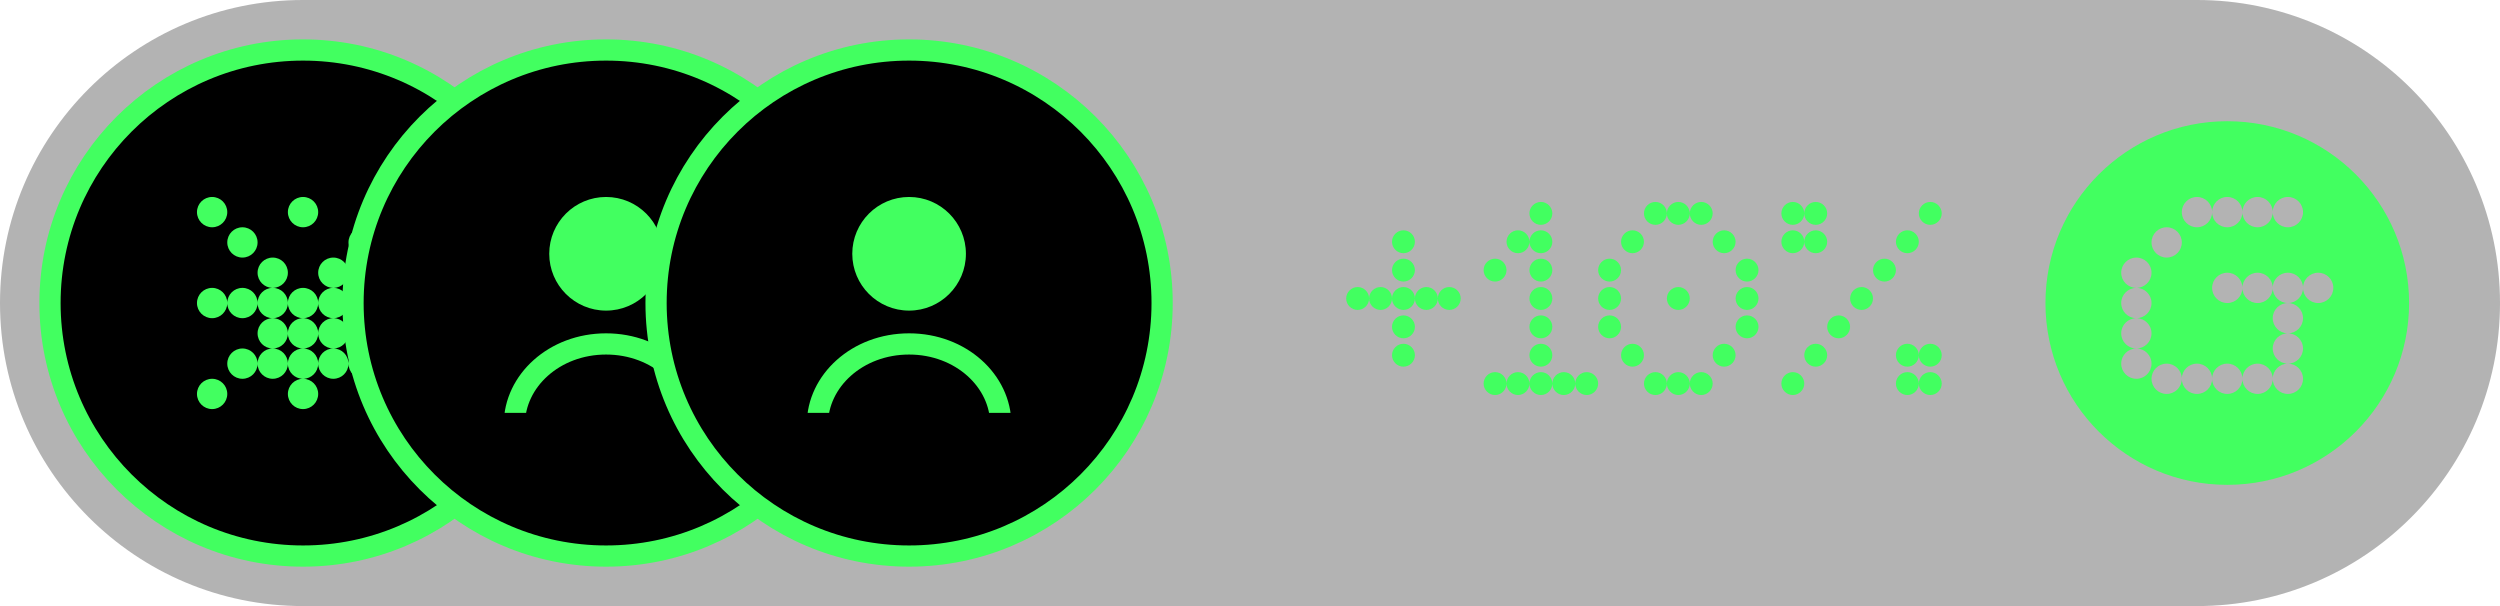 <svg width="165" height="40" viewBox="0 0 165 40" fill="none" xmlns="http://www.w3.org/2000/svg">
<path d="M0 20C0 8.954 8.954 0 20 0H145C156.046 0 165 8.954 165 20C165 31.046 156.046 40 145 40H20C8.954 40 0 31.046 0 20Z" fill="black" fill-opacity="0.3"/>
<circle cx="20" cy="20" r="16.7" fill="black" stroke="#42FF60" stroke-width="1.4"/>
<path fill-rule="evenodd" clip-rule="evenodd" d="M14 15C13.448 15 13 14.552 13 14C13 13.448 13.448 13 14 13C14.552 13 15 13.448 15 14C15 14.552 14.552 15 14 15ZM16 17C15.448 17 15 16.552 15 16C15 15.448 15.448 15 16 15C16.552 15 17 15.448 17 16C17 16.552 16.552 17 16 17ZM17 18C17 18.55 17.444 18.996 17.992 19C17.444 19.004 17 19.45 17 20C17 20.552 17.448 21 18 21C18.55 21 18.996 20.556 19 20.008C19.004 20.556 19.45 21 20 21C20.552 21 21 20.552 21 20C21 19.448 20.552 19 20 19C19.45 19 19.004 19.443 19 19.992C18.996 19.446 18.554 19.004 18.008 19C18.556 18.996 19 18.55 19 18C19 17.448 18.552 17 18 17C17.448 17 17 17.448 17 18ZM14 21C13.448 21 13 20.552 13 20C13 19.448 13.448 19 14 19C14.55 19 14.996 19.443 15 19.992C15.004 19.443 15.45 19 16 19C16.552 19 17 19.448 17 20C17 20.552 16.552 21 16 21C15.45 21 15.004 20.556 15 20.008C14.996 20.556 14.55 21 14 21ZM21.992 23C21.444 22.996 21 22.55 21 22C21 21.448 21.448 21 22 21C22.552 21 23 21.448 23 22C23 22.55 22.556 22.996 22.008 23C22.554 23.004 22.996 23.446 23 23.992C23.004 23.444 23.45 23 24 23C24.552 23 25 23.448 25 24C25 24.552 24.552 25 24 25C23.45 25 23.004 24.557 23 24.008C22.996 24.557 22.55 25 22 25C21.448 25 21 24.552 21 24C21 23.45 21.444 23.004 21.992 23ZM16 25C15.448 25 15 24.552 15 24C15 23.448 15.448 23 16 23C16.552 23 17 23.448 17 24C17 24.552 16.552 25 16 25ZM13 26C13 26.552 13.448 27 14 27C14.552 27 15 26.552 15 26C15 25.448 14.552 25 14 25C13.448 25 13 25.448 13 26ZM19 21.992C18.996 21.444 18.55 21 18 21C17.448 21 17 21.448 17 22C17 22.55 17.444 22.996 17.992 23C17.444 23.004 17 23.45 17 24C17 24.552 17.448 25 18 25C18.55 25 18.996 24.557 19 24.008C19.004 24.554 19.446 24.996 19.992 25C19.444 25.004 19 25.45 19 26C19 26.552 19.448 27 20 27C20.552 27 21 26.552 21 26C21 25.45 20.556 25.004 20.008 25C20.556 24.996 21 24.55 21 24C21 23.45 20.556 23.004 20.008 23C20.556 22.996 21 22.55 21 22C21 21.448 20.552 21 20 21C19.45 21 19.004 21.444 19 21.992ZM18.008 23C18.554 23.004 18.996 23.446 19 23.992C19.004 23.446 19.446 23.004 19.992 23C19.446 22.996 19.004 22.554 19 22.008C18.996 22.554 18.554 22.996 18.008 23ZM20 15C19.448 15 19 14.552 19 14C19 13.448 19.448 13 20 13C20.552 13 21 13.448 21 14C21 14.552 20.552 15 20 15ZM21.992 19C21.444 18.996 21 18.55 21 18C21 17.448 21.448 17 22 17C22.552 17 23 17.448 23 18C23 18.55 22.556 18.996 22.008 19C22.554 19.004 22.996 19.446 23 19.992C23.004 19.443 23.45 19 24 19C24.552 19 25 19.448 25 20C25 20.552 24.552 21 24 21C23.45 21 23.004 20.556 23 20.008C22.996 20.556 22.55 21 22 21C21.448 21 21 20.552 21 20C21 19.45 21.444 19.004 21.992 19ZM24 17C23.448 17 23 16.552 23 16C23 15.448 23.448 15 24 15C24.552 15 25 15.448 25 16C25 16.552 24.552 17 24 17ZM25 14C25 14.552 25.448 15 26 15C26.552 15 27 14.552 27 14C27 13.448 26.552 13 26 13C25.448 13 25 13.448 25 14ZM26 27C25.448 27 25 26.552 25 26C25 25.448 25.448 25 26 25C26.552 25 27 25.448 27 26C27 26.552 26.552 27 26 27ZM25 20C25 20.552 25.448 21 26 21C26.552 21 27 20.552 27 20C27 19.448 26.552 19 26 19C25.448 19 25 19.448 25 20Z" fill="#42FF60"/>
<circle cx="40" cy="20" r="16.7" fill="black" stroke="#42FF60" stroke-width="1.4"/>
<g clip-path="url(#clip0_18680_114285)">
<path d="M46.05 28C46.05 30.852 43.421 33.3 40 33.3C36.579 33.3 33.95 30.852 33.95 28C33.95 25.148 36.579 22.7 40 22.7C43.421 22.7 46.05 25.148 46.05 28Z" stroke="#42FF60" stroke-width="1.4"/>
</g>
<circle cx="40" cy="16.75" r="3.75" fill="#42FF60"/>
<circle cx="60" cy="20" r="16.7" fill="black" stroke="#42FF60" stroke-width="1.4"/>
<g clip-path="url(#clip1_18680_114285)">
<path d="M66.05 28C66.05 30.852 63.421 33.3 60 33.3C56.579 33.3 53.95 30.852 53.95 28C53.95 25.148 56.579 22.7 60 22.7C63.421 22.7 66.05 25.148 66.05 28Z" stroke="#42FF60" stroke-width="1.4"/>
</g>
<circle cx="60" cy="16.75" r="3.75" fill="#42FF60"/>
<path d="M92.628 24.2C92.214 24.2 91.872 23.858 91.872 23.444C91.872 23.03 92.214 22.688 92.628 22.688C93.042 22.688 93.384 23.03 93.384 23.444C93.384 23.858 93.042 24.2 92.628 24.2ZM92.628 22.328C92.214 22.328 91.872 21.986 91.872 21.572C91.872 21.158 92.214 20.816 92.628 20.816C93.042 20.816 93.384 21.158 93.384 21.572C93.384 21.986 93.042 22.328 92.628 22.328ZM91.116 20.456C90.702 20.456 90.36 20.114 90.36 19.7C90.36 19.286 90.702 18.944 91.116 18.944C91.53 18.944 91.872 19.286 91.872 19.7C91.872 20.114 91.53 20.456 91.116 20.456ZM89.604 20.456C89.19 20.456 88.848 20.114 88.848 19.7C88.848 19.286 89.19 18.944 89.604 18.944C90.018 18.944 90.36 19.286 90.36 19.7C90.36 20.114 90.018 20.456 89.604 20.456ZM94.14 20.456C93.726 20.456 93.384 20.114 93.384 19.7C93.384 19.286 93.726 18.944 94.14 18.944C94.554 18.944 94.896 19.286 94.896 19.7C94.896 20.114 94.554 20.456 94.14 20.456ZM92.628 20.456C92.214 20.456 91.872 20.114 91.872 19.7C91.872 19.286 92.214 18.944 92.628 18.944C93.042 18.944 93.384 19.286 93.384 19.7C93.384 20.114 93.042 20.456 92.628 20.456ZM95.652 20.456C95.238 20.456 94.896 20.114 94.896 19.7C94.896 19.286 95.238 18.944 95.652 18.944C96.066 18.944 96.408 19.286 96.408 19.7C96.408 20.114 96.066 20.456 95.652 20.456ZM92.628 18.584C92.214 18.584 91.872 18.242 91.872 17.828C91.872 17.414 92.214 17.072 92.628 17.072C93.042 17.072 93.384 17.414 93.384 17.828C93.384 18.242 93.042 18.584 92.628 18.584ZM92.628 16.712C92.214 16.712 91.872 16.37 91.872 15.956C91.872 15.542 92.214 15.2 92.628 15.2C93.042 15.2 93.384 15.542 93.384 15.956C93.384 16.37 93.042 16.712 92.628 16.712ZM100.186 26.072C99.772 26.072 99.43 25.73 99.43 25.316C99.43 24.902 99.772 24.56 100.186 24.56C100.6 24.56 100.942 24.902 100.942 25.316C100.942 25.73 100.6 26.072 100.186 26.072ZM103.21 26.072C102.796 26.072 102.454 25.73 102.454 25.316C102.454 24.902 102.796 24.56 103.21 24.56C103.624 24.56 103.966 24.902 103.966 25.316C103.966 25.73 103.624 26.072 103.21 26.072ZM101.698 26.072C101.284 26.072 100.942 25.73 100.942 25.316C100.942 24.902 101.284 24.56 101.698 24.56C102.112 24.56 102.454 24.902 102.454 25.316C102.454 25.73 102.112 26.072 101.698 26.072ZM101.698 24.2C101.284 24.2 100.942 23.858 100.942 23.444C100.942 23.03 101.284 22.688 101.698 22.688C102.112 22.688 102.454 23.03 102.454 23.444C102.454 23.858 102.112 24.2 101.698 24.2ZM101.698 22.328C101.284 22.328 100.942 21.986 100.942 21.572C100.942 21.158 101.284 20.816 101.698 20.816C102.112 20.816 102.454 21.158 102.454 21.572C102.454 21.986 102.112 22.328 101.698 22.328ZM101.698 20.456C101.284 20.456 100.942 20.114 100.942 19.7C100.942 19.286 101.284 18.944 101.698 18.944C102.112 18.944 102.454 19.286 102.454 19.7C102.454 20.114 102.112 20.456 101.698 20.456ZM98.674 18.584C98.26 18.584 97.918 18.242 97.918 17.828C97.918 17.414 98.26 17.072 98.674 17.072C99.088 17.072 99.43 17.414 99.43 17.828C99.43 18.242 99.088 18.584 98.674 18.584ZM101.698 18.584C101.284 18.584 100.942 18.242 100.942 17.828C100.942 17.414 101.284 17.072 101.698 17.072C102.112 17.072 102.454 17.414 102.454 17.828C102.454 18.242 102.112 18.584 101.698 18.584ZM100.186 16.712C99.772 16.712 99.43 16.37 99.43 15.956C99.43 15.542 99.772 15.2 100.186 15.2C100.6 15.2 100.942 15.542 100.942 15.956C100.942 16.37 100.6 16.712 100.186 16.712ZM101.698 16.712C101.284 16.712 100.942 16.37 100.942 15.956C100.942 15.542 101.284 15.2 101.698 15.2C102.112 15.2 102.454 15.542 102.454 15.956C102.454 16.37 102.112 16.712 101.698 16.712ZM101.698 14.84C101.284 14.84 100.942 14.498 100.942 14.084C100.942 13.67 101.284 13.328 101.698 13.328C102.112 13.328 102.454 13.67 102.454 14.084C102.454 14.498 102.112 14.84 101.698 14.84ZM98.674 26.072C98.26 26.072 97.918 25.73 97.918 25.316C97.918 24.902 98.26 24.56 98.674 24.56C99.088 24.56 99.43 24.902 99.43 25.316C99.43 25.73 99.088 26.072 98.674 26.072ZM104.722 26.072C104.308 26.072 103.966 25.73 103.966 25.316C103.966 24.902 104.308 24.56 104.722 24.56C105.136 24.56 105.478 24.902 105.478 25.316C105.478 25.73 105.136 26.072 104.722 26.072ZM109.257 26.072C108.843 26.072 108.501 25.73 108.501 25.316C108.501 24.902 108.843 24.56 109.257 24.56C109.671 24.56 110.013 24.902 110.013 25.316C110.013 25.73 109.671 26.072 109.257 26.072ZM112.281 26.072C111.867 26.072 111.525 25.73 111.525 25.316C111.525 24.902 111.867 24.56 112.281 24.56C112.695 24.56 113.037 24.902 113.037 25.316C113.037 25.73 112.695 26.072 112.281 26.072ZM110.769 26.072C110.355 26.072 110.013 25.73 110.013 25.316C110.013 24.902 110.355 24.56 110.769 24.56C111.183 24.56 111.525 24.902 111.525 25.316C111.525 25.73 111.183 26.072 110.769 26.072ZM107.745 24.2C107.331 24.2 106.989 23.858 106.989 23.444C106.989 23.03 107.331 22.688 107.745 22.688C108.159 22.688 108.501 23.03 108.501 23.444C108.501 23.858 108.159 24.2 107.745 24.2ZM113.793 24.2C113.379 24.2 113.037 23.858 113.037 23.444C113.037 23.03 113.379 22.688 113.793 22.688C114.207 22.688 114.549 23.03 114.549 23.444C114.549 23.858 114.207 24.2 113.793 24.2ZM106.233 22.328C105.819 22.328 105.477 21.986 105.477 21.572C105.477 21.158 105.819 20.816 106.233 20.816C106.647 20.816 106.989 21.158 106.989 21.572C106.989 21.986 106.647 22.328 106.233 22.328ZM115.305 22.328C114.891 22.328 114.549 21.986 114.549 21.572C114.549 21.158 114.891 20.816 115.305 20.816C115.719 20.816 116.061 21.158 116.061 21.572C116.061 21.986 115.719 22.328 115.305 22.328ZM106.233 20.456C105.819 20.456 105.477 20.114 105.477 19.7C105.477 19.286 105.819 18.944 106.233 18.944C106.647 18.944 106.989 19.286 106.989 19.7C106.989 20.114 106.647 20.456 106.233 20.456ZM110.769 20.456C110.355 20.456 110.013 20.114 110.013 19.7C110.013 19.286 110.355 18.944 110.769 18.944C111.183 18.944 111.525 19.286 111.525 19.7C111.525 20.114 111.183 20.456 110.769 20.456ZM115.305 20.456C114.891 20.456 114.549 20.114 114.549 19.7C114.549 19.286 114.891 18.944 115.305 18.944C115.719 18.944 116.061 19.286 116.061 19.7C116.061 20.114 115.719 20.456 115.305 20.456ZM106.233 18.584C105.819 18.584 105.477 18.242 105.477 17.828C105.477 17.414 105.819 17.072 106.233 17.072C106.647 17.072 106.989 17.414 106.989 17.828C106.989 18.242 106.647 18.584 106.233 18.584ZM115.305 18.584C114.891 18.584 114.549 18.242 114.549 17.828C114.549 17.414 114.891 17.072 115.305 17.072C115.719 17.072 116.061 17.414 116.061 17.828C116.061 18.242 115.719 18.584 115.305 18.584ZM107.745 16.712C107.331 16.712 106.989 16.37 106.989 15.956C106.989 15.542 107.331 15.2 107.745 15.2C108.159 15.2 108.501 15.542 108.501 15.956C108.501 16.37 108.159 16.712 107.745 16.712ZM113.793 16.712C113.379 16.712 113.037 16.37 113.037 15.956C113.037 15.542 113.379 15.2 113.793 15.2C114.207 15.2 114.549 15.542 114.549 15.956C114.549 16.37 114.207 16.712 113.793 16.712ZM109.257 14.84C108.843 14.84 108.501 14.498 108.501 14.084C108.501 13.67 108.843 13.328 109.257 13.328C109.671 13.328 110.013 13.67 110.013 14.084C110.013 14.498 109.671 14.84 109.257 14.84ZM112.281 14.84C111.867 14.84 111.525 14.498 111.525 14.084C111.525 13.67 111.867 13.328 112.281 13.328C112.695 13.328 113.037 13.67 113.037 14.084C113.037 14.498 112.695 14.84 112.281 14.84ZM110.769 14.84C110.355 14.84 110.013 14.498 110.013 14.084C110.013 13.67 110.355 13.328 110.769 13.328C111.183 13.328 111.525 13.67 111.525 14.084C111.525 14.498 111.183 14.84 110.769 14.84ZM118.326 26.072C117.912 26.072 117.57 25.73 117.57 25.316C117.57 24.902 117.912 24.56 118.326 24.56C118.74 24.56 119.082 24.902 119.082 25.316C119.082 25.73 118.74 26.072 118.326 26.072ZM125.886 26.072C125.472 26.072 125.13 25.73 125.13 25.316C125.13 24.902 125.472 24.56 125.886 24.56C126.3 24.56 126.642 24.902 126.642 25.316C126.642 25.73 126.3 26.072 125.886 26.072ZM127.398 26.072C126.984 26.072 126.642 25.73 126.642 25.316C126.642 24.902 126.984 24.56 127.398 24.56C127.812 24.56 128.154 24.902 128.154 25.316C128.154 25.73 127.812 26.072 127.398 26.072ZM119.838 24.2C119.424 24.2 119.082 23.858 119.082 23.444C119.082 23.03 119.424 22.688 119.838 22.688C120.252 22.688 120.594 23.03 120.594 23.444C120.594 23.858 120.252 24.2 119.838 24.2ZM125.886 24.2C125.472 24.2 125.13 23.858 125.13 23.444C125.13 23.03 125.472 22.688 125.886 22.688C126.3 22.688 126.642 23.03 126.642 23.444C126.642 23.858 126.3 24.2 125.886 24.2ZM127.398 24.2C126.984 24.2 126.642 23.858 126.642 23.444C126.642 23.03 126.984 22.688 127.398 22.688C127.812 22.688 128.154 23.03 128.154 23.444C128.154 23.858 127.812 24.2 127.398 24.2ZM121.35 22.328C120.936 22.328 120.594 21.986 120.594 21.572C120.594 21.158 120.936 20.816 121.35 20.816C121.764 20.816 122.106 21.158 122.106 21.572C122.106 21.986 121.764 22.328 121.35 22.328ZM122.862 20.456C122.448 20.456 122.106 20.114 122.106 19.7C122.106 19.286 122.448 18.944 122.862 18.944C123.276 18.944 123.618 19.286 123.618 19.7C123.618 20.114 123.276 20.456 122.862 20.456ZM124.374 18.584C123.96 18.584 123.618 18.242 123.618 17.828C123.618 17.414 123.96 17.072 124.374 17.072C124.788 17.072 125.13 17.414 125.13 17.828C125.13 18.242 124.788 18.584 124.374 18.584ZM119.838 16.712C119.424 16.712 119.082 16.37 119.082 15.956C119.082 15.542 119.424 15.2 119.838 15.2C120.252 15.2 120.594 15.542 120.594 15.956C120.594 16.37 120.252 16.712 119.838 16.712ZM118.326 16.712C117.912 16.712 117.57 16.37 117.57 15.956C117.57 15.542 117.912 15.2 118.326 15.2C118.74 15.2 119.082 15.542 119.082 15.956C119.082 16.37 118.74 16.712 118.326 16.712ZM125.886 16.712C125.472 16.712 125.13 16.37 125.13 15.956C125.13 15.542 125.472 15.2 125.886 15.2C126.3 15.2 126.642 15.542 126.642 15.956C126.642 16.37 126.3 16.712 125.886 16.712ZM119.838 14.84C119.424 14.84 119.082 14.498 119.082 14.084C119.082 13.67 119.424 13.328 119.838 13.328C120.252 13.328 120.594 13.67 120.594 14.084C120.594 14.498 120.252 14.84 119.838 14.84ZM118.326 14.84C117.912 14.84 117.57 14.498 117.57 14.084C117.57 13.67 117.912 13.328 118.326 13.328C118.74 13.328 119.082 13.67 119.082 14.084C119.082 14.498 118.74 14.84 118.326 14.84ZM127.398 14.84C126.984 14.84 126.642 14.498 126.642 14.084C126.642 13.67 126.984 13.328 127.398 13.328C127.812 13.328 128.154 13.67 128.154 14.084C128.154 14.498 127.812 14.84 127.398 14.84Z" fill="#42FF60"/>
<path fill-rule="evenodd" clip-rule="evenodd" d="M159 20C159 26.627 153.627 32 147 32C140.373 32 135 26.627 135 20C135 13.373 140.373 8 147 8C153.627 8 159 13.373 159 20ZM146 14C146 14.552 145.552 15 145 15C144.448 15 144 14.552 144 14C144 13.448 144.448 13 145 13C145.552 13 146 13.448 146 14ZM148 14C148 14.552 147.552 15 147 15C146.448 15 146 14.552 146 14C146 13.448 146.448 13 147 13C147.552 13 148 13.448 148 14ZM150 14C150 14.552 149.552 15 149 15C148.448 15 148 14.552 148 14C148 13.448 148.448 13 149 13C149.552 13 150 13.448 150 14ZM150 14C150 13.448 150.448 13 151 13C151.552 13 152 13.448 152 14C152 14.552 151.552 15 151 15C150.448 15 150 14.552 150 14ZM143 17C143.552 17 144 16.552 144 16C144 15.448 143.552 15 143 15C142.448 15 142 15.448 142 16C142 16.552 142.448 17 143 17ZM141 19C141.552 19 142 18.552 142 18C142 17.448 141.552 17 141 17C140.448 17 140 17.448 140 18C140 18.552 140.448 19 141 19ZM141 21C140.448 21 140 20.552 140 20C140 19.448 140.448 19 141 19C141.552 19 142 19.448 142 20C142 20.552 141.552 21 141 21ZM141 23C141.552 23 142 22.552 142 22C142 21.448 141.552 21 141 21C140.448 21 140 21.448 140 22C140 22.552 140.448 23 141 23ZM141 23C140.448 23 140 23.448 140 24C140 24.552 140.448 25 141 25C141.552 25 142 24.552 142 24C142 23.448 141.552 23 141 23ZM145 26C145.552 26 146 25.552 146 25C146 25.552 146.448 26 147 26C147.552 26 148 25.552 148 25C148 25.552 148.448 26 149 26C149.552 26 150 25.552 150 25C150 25.552 150.448 26 151 26C151.552 26 152 25.552 152 25C152 24.448 151.552 24 151 24C151.552 24 152 23.552 152 23C152 22.448 151.552 22 151 22C151.552 22 152 21.552 152 21C152 20.448 151.552 20 151 20C151.552 20 152 19.552 152 19C152 19.552 152.448 20 153 20C153.552 20 154 19.552 154 19C154 18.448 153.552 18 153 18C152.448 18 152 18.448 152 19C152 18.448 151.552 18 151 18C150.448 18 150 18.448 150 19C150 18.448 149.552 18 149 18C148.448 18 148 18.448 148 19C148 18.448 147.552 18 147 18C146.448 18 146 18.448 146 19C146 19.552 146.448 20 147 20C147.552 20 148 19.552 148 19C148 19.552 148.448 20 149 20C149.552 20 150 19.552 150 19C150 19.552 150.448 20 151 20C150.448 20 150 20.448 150 21C150 21.552 150.448 22 151 22C150.448 22 150 22.448 150 23C150 23.552 150.448 24 151 24C150.448 24 150 24.448 150 25C150 24.448 149.552 24 149 24C148.448 24 148 24.448 148 25C148 24.448 147.552 24 147 24C146.448 24 146 24.448 146 25C146 24.448 145.552 24 145 24C144.448 24 144 24.448 144 25C144 24.448 143.552 24 143 24C142.448 24 142 24.448 142 25C142 25.552 142.448 26 143 26C143.552 26 144 25.552 144 25C144 25.552 144.448 26 145 26Z" fill="#42FF60"/>
<defs>
<clipPath id="clip0_18680_114285">
<rect width="13.5" height="5.25" fill="white" transform="translate(33.25 22)"/>
</clipPath>
<clipPath id="clip1_18680_114285">
<rect width="13.5" height="5.25" fill="white" transform="translate(53.25 22)"/>
</clipPath>
</defs>
</svg>
